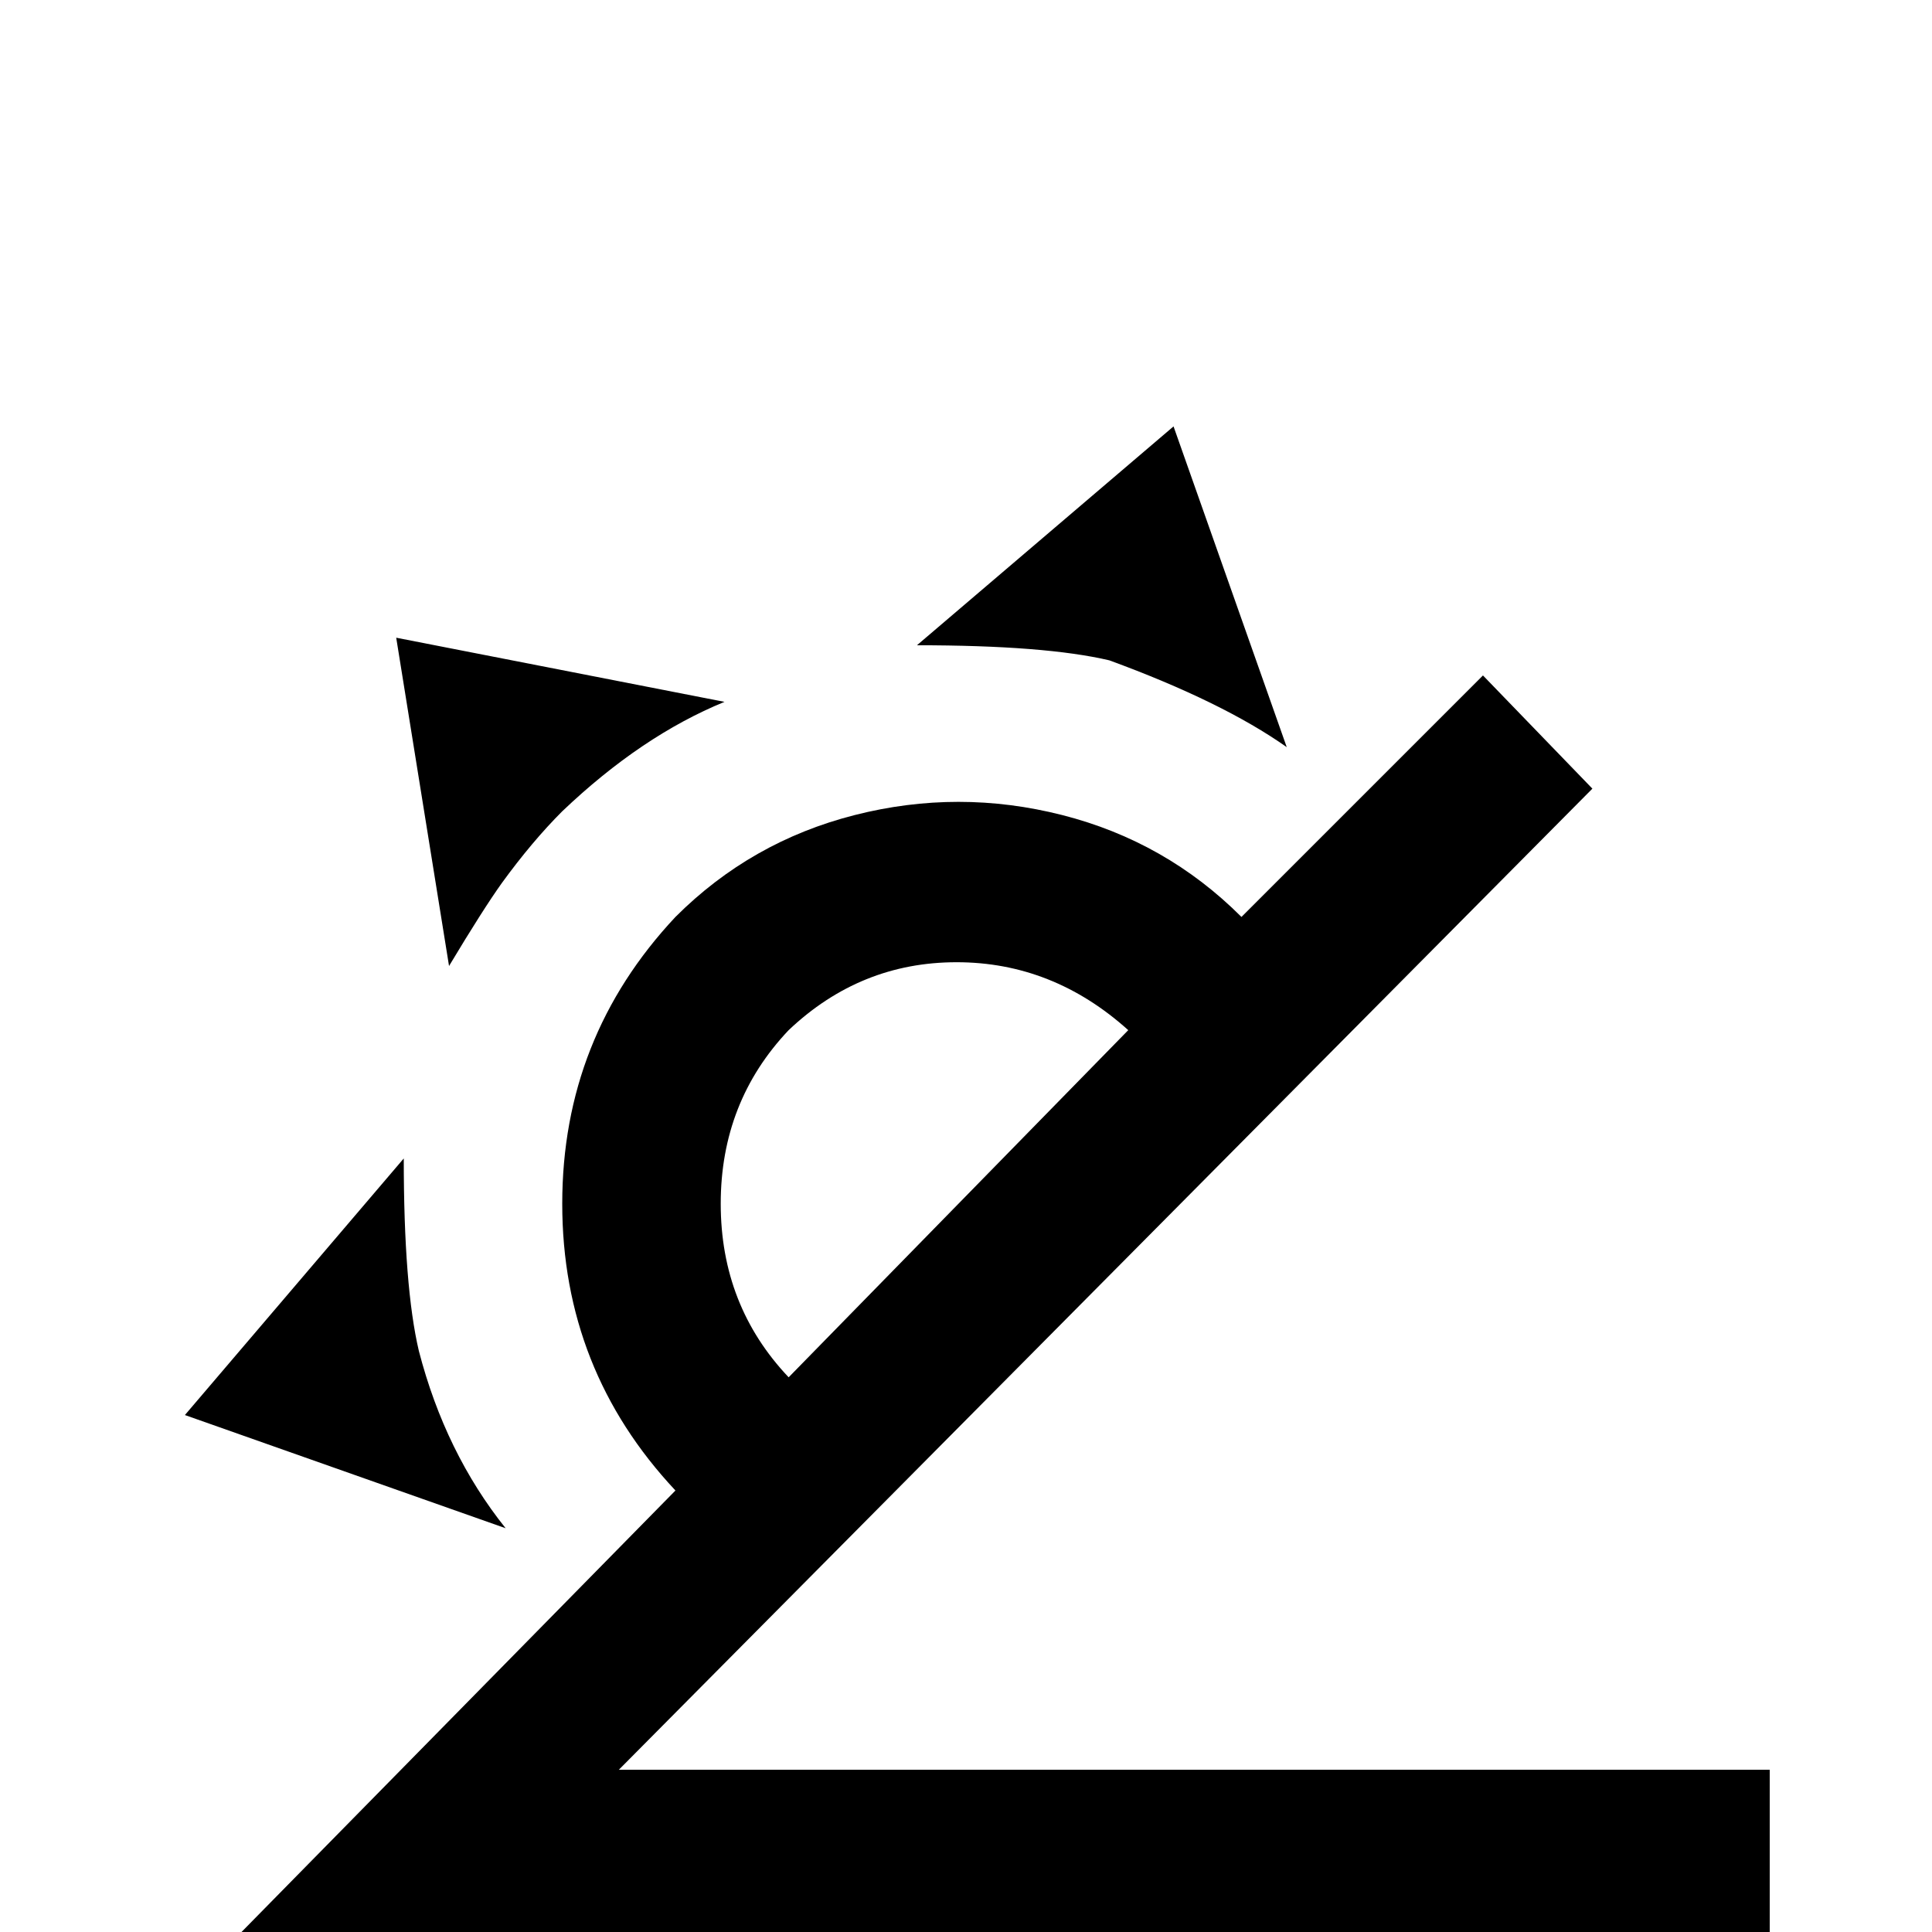 <svg xmlns="http://www.w3.org/2000/svg" viewBox="0 -512 512 512">
	<path fill="#000000" d="M294 -337Q277 -341 243 -341L311 -399L341 -314Q324 -326 294 -337ZM149 -297Q170 -317 192 -326L105 -343L119 -256Q128 -271 133 -278Q141 -289 149 -297ZM111 -154Q107 -171 107 -205L49 -137L134 -107Q118 -127 111 -154ZM469 -43V0H64L179 -117Q149 -149 149 -193Q149 -237 179 -269Q199 -289 226.5 -296Q254 -303 281.5 -296Q309 -289 329 -269L393 -333L422 -303L164 -43ZM209 -147L299 -239Q279 -257 253.5 -257Q228 -257 209 -239Q191 -220 191 -193Q191 -166 209 -147Z"/>
</svg>
